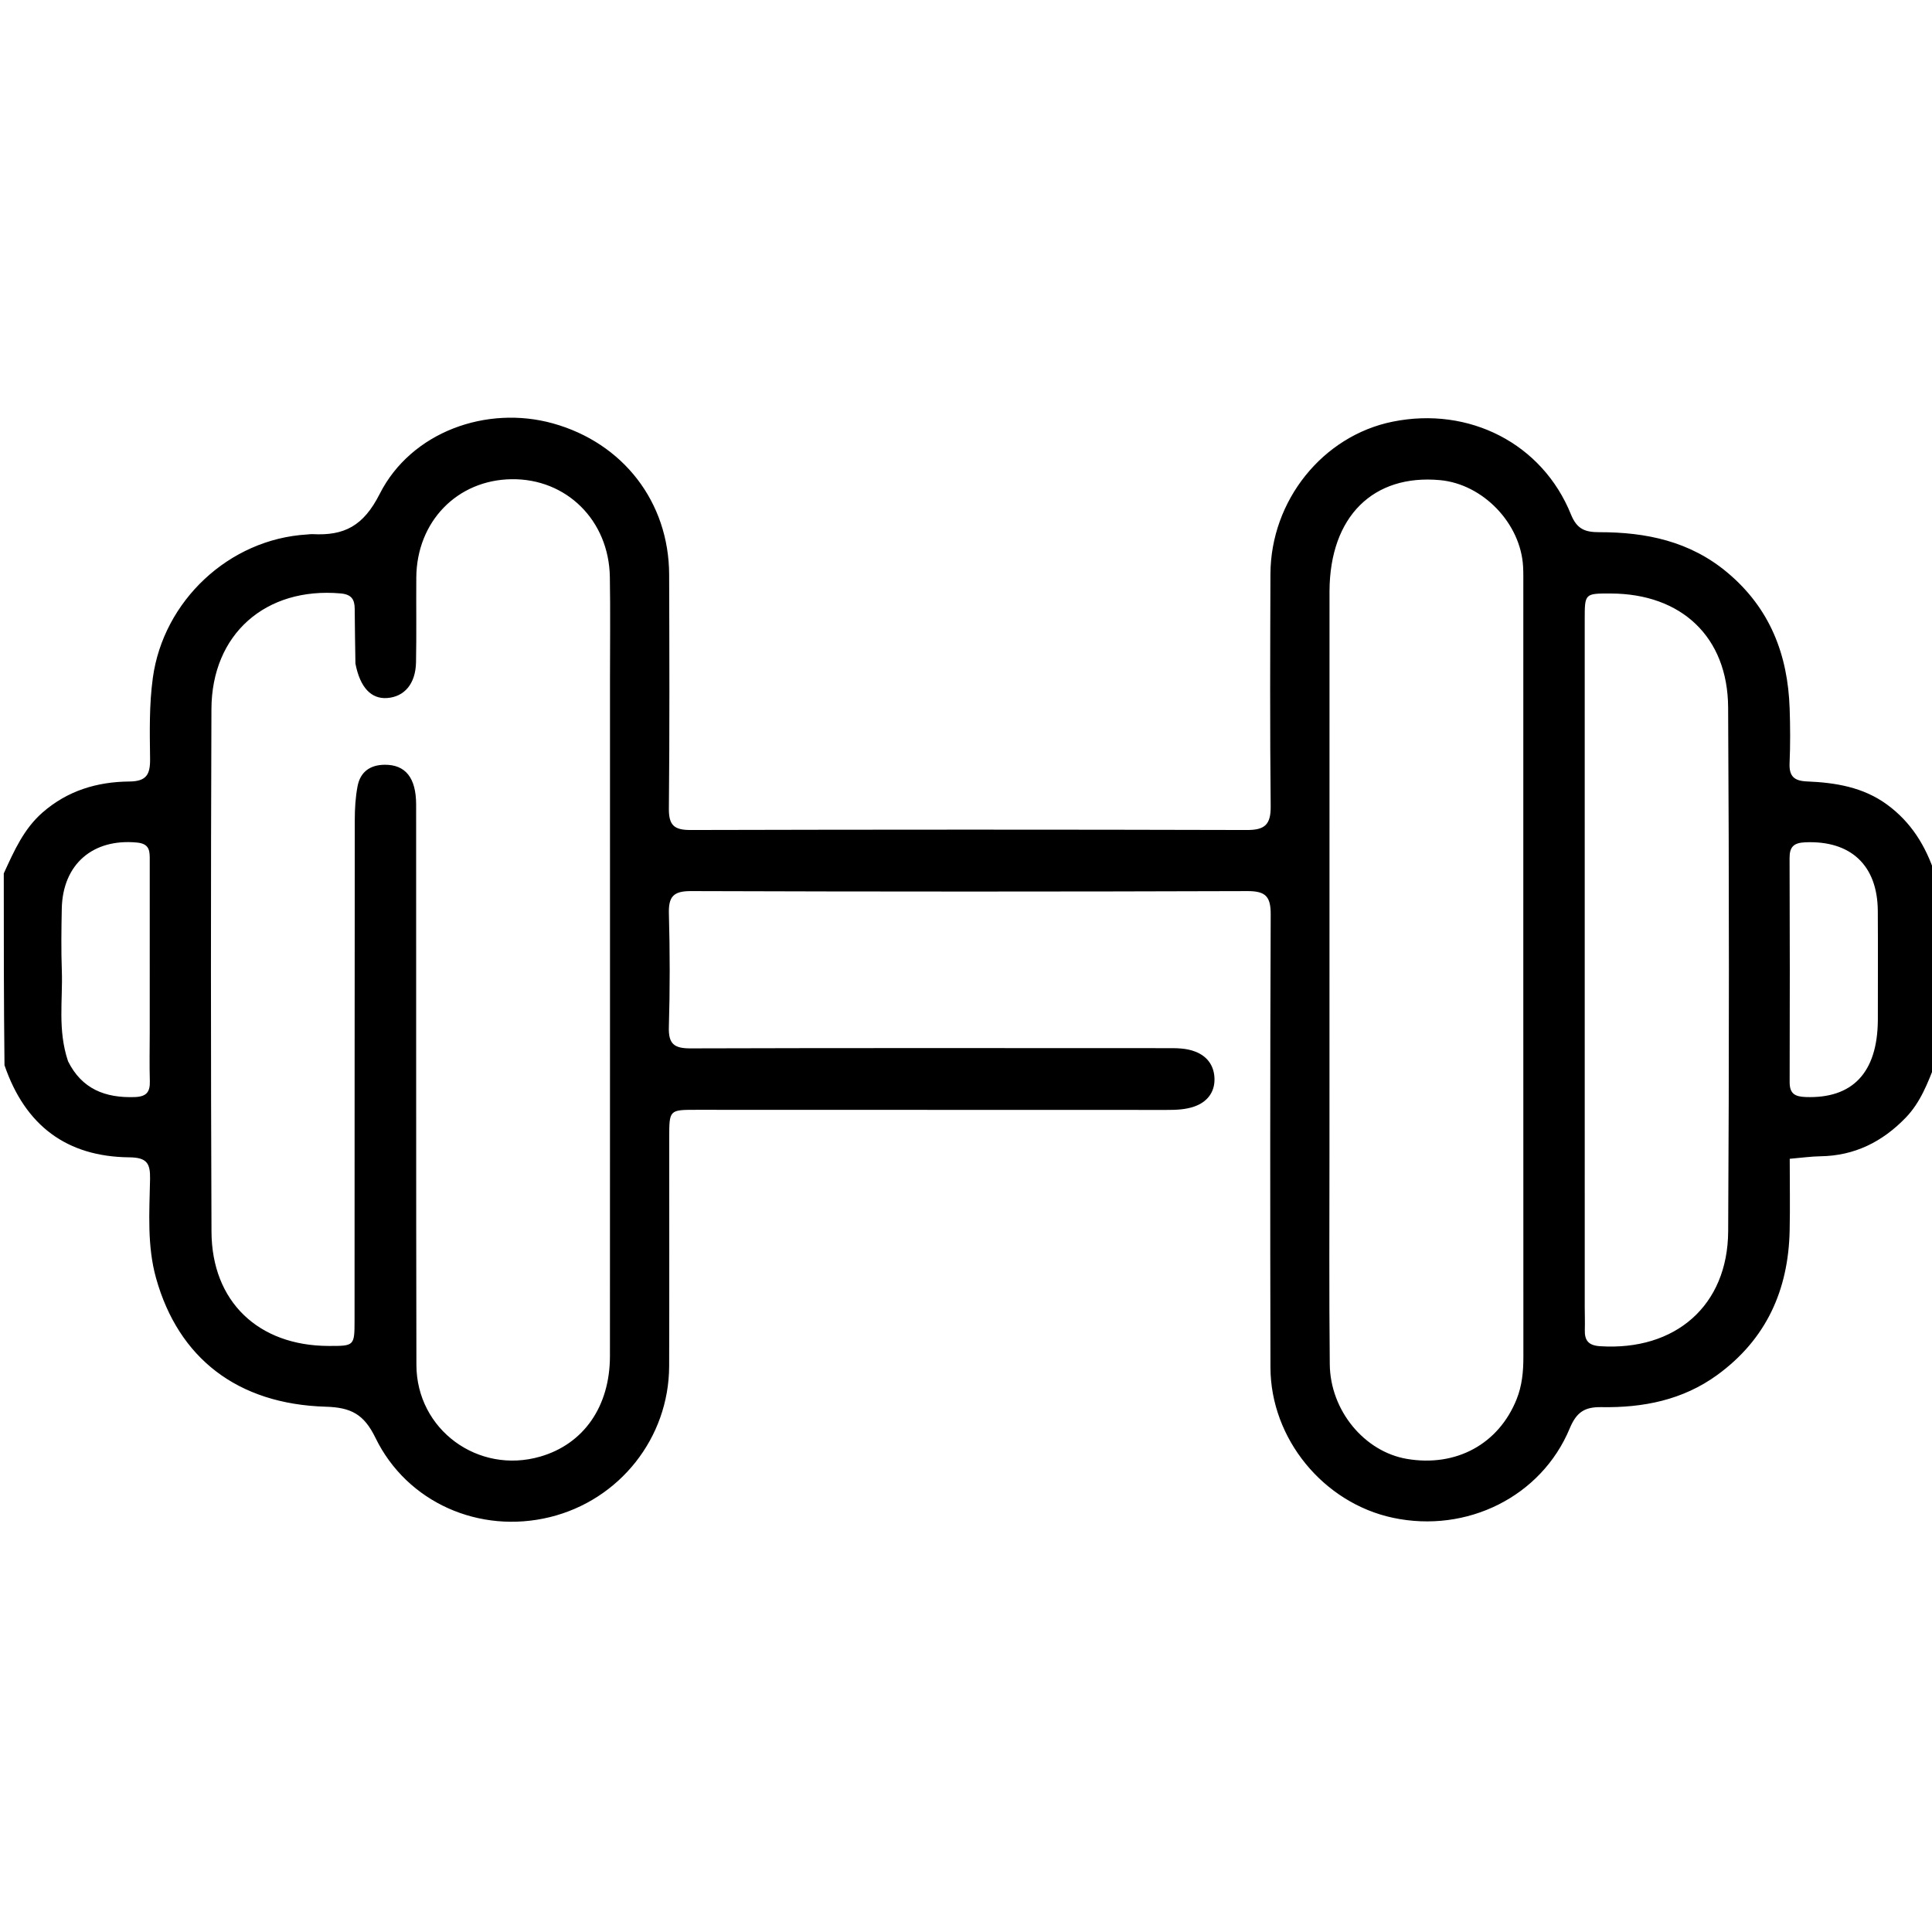 <svg version="1.1" id="Layer_1" xmlns="http://www.w3.org/2000/svg" xmlns:xlink="http://www.w3.org/1999/xlink" x="0px" y="0px"
	 width="100%" viewBox="0 0 512 512" enable-background="new 0 0 512 512" xml:space="preserve">
<path fill="#000000" opacity="1" stroke="none" 
	d="
M1,231.469 
	C3.789,225.36 6.345,219.63 11.273,215.321 
	C17.907,209.52 25.762,207.181 34.276,207.109 
	C38.844,207.071 39.826,205.224 39.772,201.073 
	C39.681,193.936 39.52,186.81 40.502,179.641 
	C43.294,159.26 60.677,142.86 81.372,141.644 
	C81.871,141.614 82.372,141.527 82.867,141.554 
	C91.199,141.996 96.302,139.431 100.623,130.896 
	C108.968,114.414 129.017,107.332 146.525,112.204 
	C165.15,117.387 177.268,133.069 177.33,152.267 
	C177.397,172.933 177.462,193.599 177.26,214.263 
	C177.217,218.688 178.643,219.97 182.981,219.959 
	C232.144,219.836 281.309,219.825 330.472,219.96 
	C335.262,219.973 336.795,218.459 336.745,213.657 
	C336.53,193.16 336.611,172.66 336.678,152.161 
	C336.742,132.645 350.544,115.494 369.065,111.747 
	C389.338,107.645 408.739,117.555 416.319,136.328 
	C417.9,140.244 420.068,141.04 423.815,141.036 
	C436.222,141.024 447.862,143.419 457.79,151.748 
	C469.073,161.213 473.794,173.485 474.277,187.759 
	C474.44,192.587 474.462,197.431 474.257,202.255 
	C474.11,205.696 475.438,206.946 478.85,207.087 
	C486.395,207.4 493.749,208.577 500.104,213.232 
	C506.409,217.851 510.311,224.068 512.82,231.7 
	C513,248.354 513,264.708 513,281.531 
	C510.882,287.053 508.929,292.177 504.997,296.235 
	C498.806,302.624 491.453,306.298 482.434,306.426 
	C479.963,306.462 477.497,306.82 474.297,307.093 
	C474.297,313.595 474.411,319.875 474.275,326.149 
	C473.933,341.893 468.071,354.924 455.114,364.365 
	C445.952,371.042 435.433,373.097 424.415,372.906 
	C419.976,372.83 417.8,374.196 415.993,378.54 
	C408.461,396.649 388.712,406.391 369.156,402.232 
	C350.728,398.314 336.724,381.282 336.684,362.369 
	C336.6,322.372 336.579,282.374 336.749,242.378 
	C336.769,237.596 335.429,236.134 330.582,236.15 
	C281.42,236.311 232.256,236.312 183.094,236.148 
	C178.325,236.132 177.14,237.733 177.264,242.197 
	C177.542,252.189 177.554,262.199 177.255,272.19 
	C177.121,276.658 178.657,277.844 182.984,277.831 
	C224.981,277.701 266.978,277.765 308.975,277.771 
	C311.64,277.771 314.288,277.701 316.853,278.724 
	C320.233,280.071 321.855,282.761 321.854,286.1 
	C321.852,289.528 319.876,292.049 316.542,293.227 
	C314.157,294.069 311.658,294.144 309.142,294.142 
	C267.645,294.12 226.148,294.126 184.652,294.112 
	C177.359,294.11 177.354,294.082 177.352,301.548 
	C177.347,321.713 177.395,341.878 177.331,362.043 
	C177.271,381.055 164.201,397.526 145.721,402.054 
	C127.169,406.6 107.886,398.279 99.489,381.018 
	C96.466,374.805 93.057,372.99 86.348,372.794 
	C62.923,372.109 47.307,359.931 41.369,338.761 
	C38.949,330.131 39.596,321.24 39.767,312.441 
	C39.849,308.256 38.901,306.751 34.248,306.704 
	C17.719,306.534 6.682,298.332 1.191,282.292 
	C1,265.312 1,248.625 1,231.469 
M94.193,175.846 
	C94.125,171.016 94.026,166.187 94.001,161.357 
	C93.989,158.797 93.105,157.51 90.246,157.261 
	C70.416,155.531 56.108,168.004 56.032,187.925 
	C55.856,234.086 55.86,280.248 56.048,326.409 
	C56.123,344.942 68.469,356.654 87.114,356.69 
	C93.923,356.703 93.958,356.703 93.961,349.763 
	C93.98,305.602 93.968,261.44 94.02,217.278 
	C94.023,214.296 94.199,211.265 94.76,208.346 
	C95.477,204.617 98.003,202.721 101.882,202.67 
	C107.415,202.597 110.274,206.074 110.279,213.218 
	C110.308,262.713 110.249,312.207 110.352,361.702 
	C110.388,378.864 126.698,390.793 143.194,386.006 
	C154.689,382.67 161.635,372.737 161.641,359.363 
	C161.667,299.536 161.654,239.709 161.654,179.882 
	C161.654,170.883 161.769,161.882 161.618,152.886 
	C161.367,137.904 150.111,126.802 135.571,126.997 
	C121.151,127.19 110.437,138.219 110.323,153.042 
	C110.265,160.541 110.399,168.042 110.249,175.539 
	C110.136,181.211 107.162,184.675 102.558,184.988 
	C98.41,185.27 95.419,182.254 94.193,175.846 
M352.334,156.624 
	C352.33,205.939 352.323,255.253 352.324,304.568 
	C352.324,323.561 352.205,342.555 352.403,361.546 
	C352.531,373.853 361.626,384.721 372.845,386.624 
	C385.889,388.836 397.135,382.704 401.908,370.84 
	C403.367,367.212 403.714,363.468 403.712,359.598 
	C403.683,291.457 403.695,223.316 403.696,155.175 
	C403.696,153.509 403.724,151.84 403.636,150.178 
	C403.024,138.706 393.011,128.288 381.62,127.24 
	C363.973,125.615 352.44,136.811 352.334,156.624 
M419.971,346.455 
	C419.983,348.453 420.047,350.452 419.993,352.448 
	C419.918,355.268 420.973,356.563 424.047,356.76 
	C443.944,358.038 457.868,346.05 457.983,326.314 
	C458.251,280.032 458.236,233.746 457.972,187.463 
	C457.865,168.786 445.595,157.336 426.868,157.286 
	C419.969,157.267 419.966,157.267 419.966,164.159 
	C419.967,224.595 419.97,285.031 419.971,346.455 
M497.65,270.332 
	C497.65,260.685 497.698,251.038 497.636,241.391 
	C497.557,229.264 490.422,222.683 478.364,223.222 
	C475.376,223.356 474.245,224.407 474.256,227.379 
	C474.328,247.172 474.34,266.965 474.275,286.757 
	C474.265,289.892 475.713,290.624 478.555,290.725 
	C490.824,291.164 497.544,284.407 497.65,270.332 
M18.03,281.24 
	C21.682,288.594 27.885,291.012 35.722,290.734 
	C38.817,290.624 39.796,289.4 39.708,286.498 
	C39.577,282.178 39.682,277.852 39.682,273.528 
	C39.682,258.394 39.678,243.261 39.683,228.128 
	C39.684,225.726 39.824,223.621 36.314,223.285 
	C24.617,222.163 16.607,229.023 16.372,240.805 
	C16.263,246.291 16.19,251.786 16.386,257.267 
	C16.664,265.035 15.239,272.905 18.03,281.24 
z"/>
</svg>